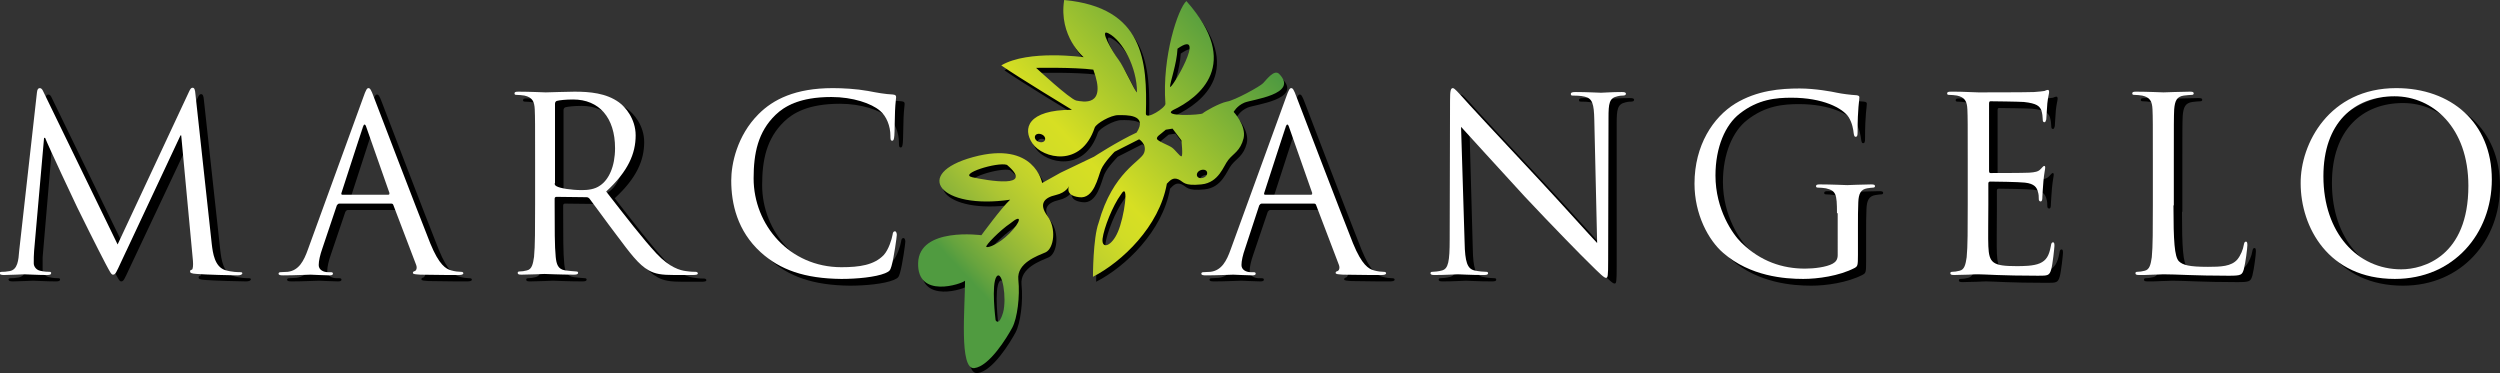 <?xml version="1.0" encoding="utf-8"?>
<!-- Generator: Adobe Illustrator 17.1.0, SVG Export Plug-In . SVG Version: 6.00 Build 0)  -->
<!DOCTYPE svg PUBLIC "-//W3C//DTD SVG 1.1//EN" "http://www.w3.org/Graphics/SVG/1.1/DTD/svg11.dtd">
<svg version="1.1" id="Layer_1" xmlns="http://www.w3.org/2000/svg" xmlns:xlink="http://www.w3.org/1999/xlink" x="0px" y="0px"
	 viewBox="0 0 703.6 105.1" enable-background="new 0 0 703.6 105.1" xml:space="preserve">
<rect x="0" y="0" width="703.6" height="105.1" fill="#333333" stroke="none"/>
<g>
	<path d="M62,70.5c0.3,2.5,0.8,6.3,3.7,7.2c2,0.6,3.8,0.6,4.4,0.6c0.3,0,0.5,0.1,0.5,0.3c0,0.4-0.6,0.6-1.4,0.6
		c-1.5,0-8.9-0.2-11.4-0.4c-1.6-0.1-1.9-0.3-1.9-0.7c0-0.3,0.1-0.4,0.5-0.5c0.3-0.1,0.4-1.2,0.3-2.5L53.4,40h-0.2L36.4,75.6
		c-1.4,3-1.6,3.6-2.3,3.6c-0.5,0-0.8-0.7-2.1-3.1c-1.8-3.4-7.7-15.2-8-15.9c-0.6-1.2-8.3-17.6-9-19.5h-0.3L12,72.4
		C12,73.5,12,74.7,12,75.9c0,1,0.8,1.9,1.8,2.1c1.2,0.3,2.2,0.3,2.6,0.3c0.3,0,0.5,0.1,0.5,0.3c0,0.5-0.4,0.6-1.2,0.6
		c-2.5,0-5.8-0.2-6.4-0.2c-0.6,0-3.9,0.2-5.7,0.2c-0.7,0-1.2-0.1-1.2-0.6c0-0.2,0.3-0.3,0.7-0.3c0.5,0,1,0,2.1-0.2
		c2.3-0.4,2.5-3.1,2.7-5.7l4.9-44.6c0.1-0.8,0.3-1.2,0.8-1.2c0.4,0,0.7,0.3,1,1l20.9,43l20.1-43c0.3-0.6,0.5-1.1,1-1.1
		c0.5,0,0.7,0.5,0.8,1.8L62,70.5z"/>
	<path d="M104.6,29.3c0.8-2.3,1.1-2.7,1.5-2.7c0.4,0,0.7,0.3,1.5,2.5c1,2.6,11.8,30.9,15.9,41.2c2.5,6.1,4.4,7.2,5.9,7.6
		c1,0.3,2.1,0.4,2.7,0.4c0.4,0,0.7,0.1,0.7,0.4c0,0.4-0.6,0.5-1.4,0.5c-1,0-6,0-10.7-0.1c-1.3-0.1-2.1-0.1-2.1-0.5
		c0-0.3,0.2-0.4,0.5-0.5c0.4-0.1,0.8-0.8,0.4-1.8l-6.4-16.8c-0.1-0.3-0.3-0.4-0.6-0.4H97.9c-0.3,0-0.5,0.2-0.7,0.5l-4.1,12.1
		c-0.6,1.7-1,3.4-1,4.6c0,1.4,1.4,2,2.6,2h0.7c0.5,0,0.7,0.1,0.7,0.4c0,0.4-0.4,0.5-1,0.5c-1.6,0-4.6-0.2-5.3-0.2
		c-0.8,0-4.5,0.2-7.7,0.2c-0.9,0-1.3-0.1-1.3-0.5c0-0.3,0.3-0.4,0.6-0.4c0.5,0,1.4-0.1,2-0.1c3.1-0.4,4.5-3,5.7-6.4L104.6,29.3z
		 M111.7,56.7c0.3,0,0.3-0.2,0.3-0.5l-6.5-18.5c-0.3-1-0.7-1-1,0l-6,18.5c-0.1,0.3,0,0.5,0.2,0.5H111.7z"/>
	<path d="M153,47.5c0-10.7,0-12.6-0.1-14.8c-0.1-2.3-0.7-3.4-2.9-3.9c-0.5-0.1-1.7-0.2-2.3-0.2c-0.3,0-0.5-0.1-0.5-0.4
		c0-0.4,0.3-0.5,1.1-0.5c3.1,0,7.4,0.2,7.7,0.2c0.8,0,6-0.2,8.1-0.2c4.3,0,8.9,0.4,12.5,3c1.7,1.2,4.7,4.6,4.7,9.3
		c0,5.1-2.1,10.1-8.3,15.8c5.6,7.2,10.3,13.3,14.2,17.5c3.7,3.9,6.6,4.7,8.3,4.9c1.3,0.2,2.3,0.2,2.7,0.2c0.3,0,0.6,0.2,0.6,0.4
		c0,0.4-0.4,0.5-1.6,0.5h-4.9c-3.8,0-5.5-0.3-7.3-1.3c-2.9-1.6-5.3-4.9-9.2-10.1c-2.9-3.8-6.1-8.3-7.5-10.1
		c-0.3-0.3-0.5-0.4-0.9-0.4l-8.4-0.1c-0.3,0-0.5,0.2-0.5,0.5v1.6c0,6.6,0,12,0.3,14.8c0.2,2,0.6,3.5,2.7,3.8c1,0.1,2.5,0.3,3.1,0.3
		c0.4,0,0.5,0.2,0.5,0.4c0,0.3-0.3,0.5-1.1,0.5c-3.8,0-8.1-0.2-8.4-0.2c-0.1,0-4.4,0.2-6.4,0.2c-0.8,0-1.1-0.1-1.1-0.5
		c0-0.2,0.1-0.4,0.5-0.4c0.6,0,1.4-0.1,2.1-0.3c1.4-0.3,1.7-1.8,2-3.8c0.3-2.9,0.3-8.3,0.3-14.8V47.5z M158.5,53.4
		c0,0.3,0.1,0.6,0.5,0.8c1,0.6,4.2,1.1,7.2,1.1c1.6,0,3.6-0.2,5.1-1.3c2.4-1.6,4.2-5.3,4.2-10.5c0-8.6-4.5-13.7-11.8-13.7
		c-2.1,0-3.9,0.2-4.6,0.4c-0.3,0.1-0.5,0.4-0.5,0.8V53.4z"/>
	<path d="M216.5,72.9c-6.6-6-8.3-13.7-8.3-20.2c0-4.6,1.6-12.6,7.7-18.7c4.1-4.1,10.3-7.3,20.9-7.3c2.7,0,6.6,0.2,9.9,0.8
		c2.6,0.5,4.8,0.9,7,1c0.8,0.1,0.9,0.3,0.9,0.8c0,0.5-0.2,1.4-0.3,3.8c-0.1,2.3-0.1,6-0.2,7c-0.1,1-0.2,1.4-0.6,1.4
		c-0.5,0-0.5-0.5-0.5-1.4c0-2.7-1.1-5.5-2.9-7c-2.4-2.1-7.7-3.9-13.7-3.9c-9.1,0-13.3,2.7-15.7,5c-5,4.8-6.2,10.9-6.2,17.9
		c0,13.1,10.1,25,24.7,25c5.1,0,9.2-0.6,11.9-3.4c1.4-1.5,2.3-4.5,2.5-5.7c0.1-0.8,0.3-1,0.7-1c0.3,0,0.5,0.5,0.5,1
		c0,0.5-0.8,6.4-1.5,8.8c-0.4,1.3-0.5,1.4-1.8,2c-2.7,1.1-7.9,1.6-12.3,1.6C228.8,80.3,221.9,77.8,216.5,72.9z"/>
	<path d="M364.3,29.3c0.8-2.3,1.1-2.7,1.5-2.7c0.4,0,0.7,0.3,1.5,2.5c1,2.6,11.8,30.9,15.9,41.2c2.5,6.1,4.4,7.2,5.9,7.6
		c1,0.3,2.1,0.4,2.7,0.4c0.4,0,0.7,0.1,0.7,0.4c0,0.4-0.6,0.5-1.4,0.5c-1,0-6,0-10.7-0.1c-1.3-0.1-2.1-0.1-2.1-0.5
		c0-0.3,0.2-0.4,0.5-0.5c0.4-0.1,0.8-0.8,0.4-1.8l-6.4-16.8c-0.1-0.3-0.3-0.4-0.6-0.4h-14.7c-0.3,0-0.5,0.2-0.7,0.5l-4.1,12.1
		c-0.6,1.7-1,3.4-1,4.6c0,1.4,1.4,2,2.6,2h0.7c0.5,0,0.7,0.1,0.7,0.4c0,0.4-0.4,0.5-1,0.5c-1.6,0-4.6-0.2-5.3-0.2
		c-0.8,0-4.5,0.2-7.7,0.2c-0.9,0-1.3-0.1-1.3-0.5c0-0.3,0.3-0.4,0.6-0.4c0.5,0,1.4-0.1,2-0.1c3.1-0.4,4.5-3,5.7-6.4L364.3,29.3z
		 M371.4,56.7c0.3,0,0.3-0.2,0.3-0.5l-6.5-18.5c-0.3-1-0.7-1-1,0l-6,18.5c-0.1,0.3,0,0.5,0.2,0.5H371.4z"/>
	<path d="M414.5,70c0.1,5.6,0.8,7.4,2.7,7.9c1.3,0.3,2.8,0.4,3.4,0.4c0.3,0,0.5,0.1,0.5,0.4c0,0.4-0.4,0.5-1.2,0.5
		c-3.9,0-6.6-0.2-7.3-0.2c-0.6,0-3.5,0.2-6.6,0.2c-0.7,0-1.1-0.1-1.1-0.5c0-0.3,0.2-0.4,0.5-0.4c0.5,0,1.8-0.1,2.8-0.4
		c1.7-0.5,2.1-2.5,2.1-8.7l0.1-39.2c0-2.7,0.2-3.4,0.8-3.4c0.5,0,1.7,1.5,2.4,2.2c1,1.2,11.2,12.2,21.8,23.5
		c6.8,7.3,14.2,15.6,16.4,17.9l-0.8-34.8c-0.1-4.4-0.5-6-2.7-6.5c-1.2-0.3-2.8-0.3-3.4-0.3c-0.5,0-0.5-0.2-0.5-0.5
		c0-0.4,0.5-0.5,1.4-0.5c3.1,0,6.4,0.2,7.1,0.2c0.8,0,3-0.2,5.8-0.2c0.8,0,1.2,0.1,1.2,0.5c0,0.3-0.3,0.5-0.8,0.5
		c-0.3,0-0.8,0-1.6,0.2c-2.3,0.5-2.5,2-2.5,6.1L455,74.9c0,4.5-0.1,4.9-0.6,4.9c-0.5,0-1.4-0.8-5-4.4c-0.8-0.7-10.6-10.7-17.9-18.5
		c-7.9-8.6-15.7-17.2-17.9-19.6L414.5,70z"/>
	<path d="M519.3,61.9c0-5.5-0.3-6.3-3.1-7c-0.5-0.1-1.7-0.2-2.3-0.2c-0.3,0-0.5-0.1-0.5-0.4c0-0.4,0.3-0.5,1.1-0.5
		c3.1,0,7.4,0.2,7.7,0.2c0.3,0,4.7-0.2,6.7-0.2c0.8,0,1.1,0.1,1.1,0.5c0,0.3-0.3,0.4-0.5,0.4c-0.5,0-0.9,0.1-1.7,0.2
		c-1.8,0.3-2.4,1.5-2.5,3.9c-0.1,2.2-0.1,4.2-0.1,7.1v7.7c0,3.1-0.1,3.2-0.9,3.7c-4.4,2.3-10.5,3.1-14.5,3.1
		c-5.2,0-14.9-0.7-22.5-7.3C483,69.3,479,62,479,53.5c0-10.9,5.3-18.7,11.4-22.5c6.2-3.8,12.9-4.3,18.2-4.3c4.3,0,9.2,0.9,10.5,1.2
		c1.4,0.3,3.8,0.6,5.5,0.7c0.7,0.1,0.8,0.3,0.8,0.6c0,1-0.5,2.9-0.5,9.7c0,1.1-0.1,1.4-0.6,1.4c-0.3,0-0.4-0.4-0.5-1
		c-0.1-1-0.4-2.9-1.4-4.5c-1.7-2.6-7.3-5.5-16.1-5.5c-4.3,0-9.4,0.4-14.6,4.5c-4,3.1-6.8,9.4-6.8,17.4c0,9.6,4.9,16.6,7.3,18.9
		c5.4,5.3,11.6,7.3,17.9,7.3c2.5,0,6-0.4,7.8-1.4c0.9-0.5,1.4-1.2,1.4-2.4V61.9z"/>
	<path d="M556.2,47.5c0-10.7,0-12.6-0.1-14.8c-0.1-2.3-0.7-3.4-2.9-3.9c-0.5-0.1-1.7-0.2-2.3-0.2c-0.3,0-0.5-0.1-0.5-0.4
		c0-0.4,0.3-0.5,1.1-0.5c1.6,0,3.4,0,4.9,0.1l2.8,0.1c0.5,0,14.1,0,15.7-0.1c1.3-0.1,2.4-0.2,2.9-0.3c0.3-0.1,0.6-0.3,1-0.3
		c0.2,0,0.3,0.3,0.3,0.6c0,0.5-0.3,1.3-0.5,3.2c-0.1,0.7-0.2,3.7-0.3,4.5c-0.1,0.3-0.2,0.8-0.5,0.8c-0.4,0-0.5-0.3-0.5-0.9
		c0-0.5-0.1-1.6-0.4-2.5c-0.5-1.1-1.2-1.9-4.9-2.3c-1.2-0.1-8.6-0.2-9.4-0.2c-0.3,0-0.4,0.2-0.4,0.7v18.9c0,0.5,0.1,0.7,0.4,0.7
		c0.9,0,9.3,0,10.9-0.1c1.6-0.1,2.6-0.3,3.2-1c0.5-0.5,0.8-0.9,1-0.9c0.2,0,0.3,0.1,0.3,0.5c0,0.4-0.3,1.6-0.5,3.8
		c-0.1,1.4-0.3,3.9-0.3,4.4c0,0.5,0,1.3-0.5,1.3c-0.3,0-0.5-0.3-0.5-0.6c0-0.7,0-1.4-0.3-2.3c-0.3-1-0.9-2.1-3.6-2.4
		c-1.8-0.2-8.6-0.3-9.8-0.3c-0.3,0-0.5,0.2-0.5,0.5v6c0,2.3-0.1,10.3,0,11.7c0.2,4.7,1.2,5.6,7.9,5.6c1.8,0,4.8,0,6.6-0.8
		c1.8-0.8,2.6-2.1,3.1-4.9c0.1-0.8,0.3-1,0.6-1c0.4,0,0.4,0.5,0.4,1c0,0.5-0.5,5.2-0.9,6.6c-0.5,1.8-1,1.8-3.7,1.8
		c-5.1,0-8.9-0.1-11.6-0.2c-2.7-0.1-4.3-0.2-5.3-0.2c-0.1,0-1.3,0-2.7,0.1c-1.4,0-2.9,0.1-4,0.1c-0.8,0-1.1-0.1-1.1-0.5
		c0-0.2,0.1-0.4,0.5-0.4c0.6,0,1.4-0.1,2.1-0.3c1.4-0.3,1.7-1.8,2-3.8c0.3-2.9,0.3-8.3,0.3-14.8V47.5z"/>
	<path d="M614.1,59.6c0,10.1,0.3,14.4,1.5,15.7c1.1,1.1,2.9,1.6,8.2,1.6c3.6,0,6.6-0.1,8.3-2.1c0.9-1.1,1.6-2.8,1.8-4.1
		c0.1-0.5,0.2-0.9,0.6-0.9c0.3,0,0.4,0.3,0.4,1c0,0.8-0.5,4.9-1,6.8c-0.5,1.6-0.7,1.8-4.3,1.8c-4.9,0-8.5-0.1-11.4-0.2
		c-2.9-0.1-5-0.2-7-0.2c-0.3,0-1.4,0.1-2.8,0.1c-1.4,0.1-2.9,0.1-3.9,0.1c-0.8,0-1.1-0.1-1.1-0.5c0-0.2,0.1-0.4,0.5-0.4
		c0.6,0,1.4-0.1,2.1-0.3c1.4-0.3,1.7-1.8,2-3.8c0.3-2.9,0.3-8.3,0.3-14.8v-12c0-10.7,0-12.6-0.1-14.8c-0.1-2.3-0.7-3.4-2.9-3.9
		c-0.5-0.1-1.7-0.2-2.3-0.2c-0.3,0-0.5-0.1-0.5-0.4c0-0.4,0.3-0.5,1.1-0.5c3.1,0,7.4,0.2,7.7,0.2c0.3,0,5.3-0.2,7.4-0.2
		c0.8,0,1.1,0.1,1.1,0.5c0,0.3-0.3,0.4-0.5,0.4c-0.5,0-1.4,0.1-2.3,0.2c-2,0.3-2.5,1.5-2.7,3.9c-0.1,2.2-0.1,4.1-0.1,14.8V59.6z"/>
	<path d="M676.7,26.7c15.4,0,26.9,9.7,26.9,25.7c0,15.3-10.8,28-27.3,28c-18.7,0-26.5-14.6-26.5-26.9
		C649.8,42.3,657.9,26.7,676.7,26.7z M678.2,77.7c6.2,0,18.9-3.6,18.9-23.5c0-16.4-10-25.2-20.8-25.2c-11.4,0-20,7.5-20,22.5
		C656.3,67.4,665.9,77.7,678.2,77.7z"/>
</g>
<g>
	<path fill="#FFFFFF" d="M59.6,68.7c0.3,2.5,0.8,6.3,3.7,7.3c2,0.6,3.8,0.6,4.4,0.6c0.3,0,0.5,0.1,0.5,0.3c0,0.4-0.6,0.6-1.4,0.6
		c-1.5,0-8.9-0.2-11.4-0.4c-1.6-0.1-1.9-0.3-1.9-0.7c0-0.3,0.1-0.4,0.5-0.5c0.3-0.1,0.4-1.2,0.3-2.5L51,38.1h-0.2L34.1,73.7
		c-1.4,3-1.6,3.6-2.3,3.6c-0.5,0-0.8-0.7-2.1-3.1c-1.8-3.4-7.7-15.2-8-15.9c-0.6-1.2-8.3-17.6-9-19.5h-0.3L9.6,70.6
		c-0.1,1.1-0.1,2.3-0.1,3.5c0,1,0.8,1.9,1.8,2.1c1.2,0.3,2.2,0.3,2.6,0.3c0.3,0,0.5,0.1,0.5,0.3c0,0.5-0.4,0.6-1.2,0.6
		c-2.5,0-5.8-0.2-6.4-0.2c-0.6,0-3.9,0.2-5.7,0.2c-0.7,0-1.2-0.1-1.2-0.6c0-0.2,0.3-0.3,0.7-0.3c0.5,0,1,0,2.1-0.2
		c2.3-0.4,2.5-3.1,2.7-5.7L10.4,26c0.1-0.8,0.3-1.2,0.8-1.2c0.4,0,0.7,0.3,1,1l20.9,43l20.1-43c0.3-0.6,0.5-1.1,1-1.1
		c0.5,0,0.7,0.5,0.8,1.8L59.6,68.7z"/>
	<path fill="#FFFFFF" d="M102.2,27.5c0.8-2.3,1.1-2.7,1.5-2.7c0.4,0,0.7,0.3,1.5,2.5c1,2.6,11.8,30.9,15.9,41.2
		c2.5,6.1,4.4,7.2,5.9,7.6c1,0.3,2.1,0.4,2.7,0.4c0.4,0,0.7,0.1,0.7,0.4c0,0.4-0.6,0.5-1.4,0.5c-1,0-6,0-10.7-0.1
		c-1.3-0.1-2.1-0.1-2.1-0.5c0-0.3,0.2-0.4,0.5-0.5c0.4-0.1,0.8-0.8,0.4-1.8l-6.4-16.8c-0.1-0.3-0.3-0.4-0.6-0.4H95.5
		c-0.3,0-0.5,0.2-0.7,0.5L90.7,70c-0.6,1.7-1,3.4-1,4.6c0,1.4,1.4,2,2.6,2H93c0.5,0,0.7,0.1,0.7,0.4c0,0.4-0.4,0.5-1,0.5
		c-1.6,0-4.6-0.2-5.3-0.2c-0.8,0-4.5,0.2-7.7,0.2c-0.9,0-1.3-0.1-1.3-0.5c0-0.3,0.3-0.4,0.6-0.4c0.5,0,1.4-0.1,2-0.1
		c3.1-0.4,4.5-3,5.7-6.4L102.2,27.5z M109.3,54.8c0.3,0,0.3-0.2,0.3-0.5l-6.5-18.5c-0.3-1-0.7-1-1,0l-6,18.5c-0.1,0.3,0,0.5,0.2,0.5
		H109.3z"/>
	<path fill="#FFFFFF" d="M150.6,45.6c0-10.7,0-12.6-0.1-14.8c-0.1-2.3-0.7-3.4-2.9-3.9c-0.5-0.1-1.7-0.2-2.3-0.2
		c-0.3,0-0.5-0.1-0.5-0.4c0-0.4,0.3-0.5,1.1-0.5c3.1,0,7.4,0.2,7.7,0.2c0.8,0,6-0.2,8.1-0.2c4.3,0,8.9,0.4,12.5,3
		c1.7,1.2,4.7,4.6,4.7,9.3c0,5.1-2.1,10.1-8.3,15.8c5.6,7.2,10.3,13.3,14.2,17.5c3.7,3.9,6.6,4.7,8.3,4.9c1.3,0.2,2.3,0.2,2.7,0.2
		c0.3,0,0.6,0.2,0.6,0.4c0,0.4-0.4,0.5-1.6,0.5h-4.9c-3.8,0-5.5-0.3-7.3-1.3c-2.9-1.6-5.3-4.9-9.2-10.1c-2.9-3.8-6.1-8.3-7.5-10.1
		c-0.3-0.3-0.5-0.4-0.9-0.4l-8.4-0.1c-0.3,0-0.5,0.2-0.5,0.5v1.6c0,6.6,0,12,0.3,14.8c0.2,2,0.6,3.5,2.7,3.8c1,0.1,2.5,0.3,3.1,0.3
		c0.4,0,0.5,0.2,0.5,0.4c0,0.3-0.3,0.5-1.1,0.5c-3.8,0-8.1-0.2-8.4-0.2c-0.1,0-4.4,0.2-6.4,0.2c-0.8,0-1.1-0.1-1.1-0.5
		c0-0.2,0.1-0.4,0.5-0.4c0.6,0,1.4-0.1,2.1-0.3c1.4-0.3,1.7-1.8,2-3.8c0.3-2.9,0.3-8.3,0.3-14.8V45.6z M156.1,51.6
		c0,0.3,0.1,0.6,0.5,0.8c1,0.6,4.2,1.1,7.2,1.1c1.6,0,3.6-0.2,5.1-1.3c2.4-1.6,4.2-5.3,4.2-10.5c0-8.6-4.5-13.7-11.8-13.7
		c-2.1,0-3.9,0.2-4.6,0.4c-0.3,0.1-0.5,0.4-0.5,0.8V51.6z"/>
	<path fill="#FFFFFF" d="M214.1,71c-6.6-6-8.3-13.7-8.3-20.2c0-4.6,1.6-12.6,7.7-18.7c4.1-4.1,10.3-7.3,20.9-7.3
		c2.7,0,6.6,0.2,9.9,0.8c2.6,0.5,4.8,0.9,7,1c0.8,0.1,0.9,0.3,0.9,0.8c0,0.5-0.2,1.4-0.3,3.8c-0.1,2.3-0.1,6-0.2,7
		c-0.1,1-0.2,1.4-0.6,1.4c-0.5,0-0.5-0.5-0.5-1.4c0-2.7-1.1-5.5-2.9-7c-2.4-2.1-7.7-3.9-13.7-3.9c-9.1,0-13.3,2.7-15.7,5
		c-5,4.8-6.2,10.9-6.2,17.9c0,13.1,10.1,25,24.7,25c5.1,0,9.2-0.6,11.9-3.4c1.4-1.5,2.3-4.5,2.5-5.7c0.1-0.8,0.3-1,0.7-1
		c0.3,0,0.5,0.5,0.5,1c0,0.5-0.8,6.4-1.5,8.8c-0.4,1.3-0.5,1.4-1.8,2c-2.7,1.1-7.9,1.6-12.3,1.6C226.4,78.4,219.5,75.9,214.1,71z"/>
	<path fill="#FFFFFF" d="M361.9,27.5c0.8-2.3,1.1-2.7,1.5-2.7c0.4,0,0.7,0.3,1.5,2.5c1,2.6,11.8,30.9,15.9,41.2
		c2.5,6.1,4.4,7.2,5.9,7.6c1,0.3,2.1,0.4,2.7,0.4c0.4,0,0.7,0.1,0.7,0.4c0,0.4-0.6,0.5-1.4,0.5c-1,0-6,0-10.7-0.1
		c-1.3-0.1-2.1-0.1-2.1-0.5c0-0.3,0.2-0.4,0.5-0.5c0.4-0.1,0.8-0.8,0.4-1.8l-6.4-16.8c-0.1-0.3-0.3-0.4-0.6-0.4h-14.7
		c-0.3,0-0.5,0.2-0.7,0.5L350.4,70c-0.6,1.7-1,3.4-1,4.6c0,1.4,1.4,2,2.6,2h0.7c0.5,0,0.7,0.1,0.7,0.4c0,0.4-0.4,0.5-1,0.5
		c-1.6,0-4.6-0.2-5.3-0.2c-0.8,0-4.5,0.2-7.7,0.2c-0.9,0-1.3-0.1-1.3-0.5c0-0.3,0.3-0.4,0.6-0.4c0.5,0,1.4-0.1,2-0.1
		c3.1-0.4,4.5-3,5.7-6.4L361.9,27.5z M369,54.8c0.3,0,0.3-0.2,0.3-0.5l-6.5-18.5c-0.3-1-0.7-1-1,0l-6,18.5c-0.1,0.3,0,0.5,0.2,0.5
		H369z"/>
	<path fill="#FFFFFF" d="M412.2,68.2c0.1,5.6,0.8,7.4,2.7,7.9c1.3,0.3,2.8,0.4,3.4,0.4c0.3,0,0.5,0.1,0.5,0.4c0,0.4-0.4,0.5-1.2,0.5
		c-3.9,0-6.6-0.2-7.3-0.2c-0.6,0-3.5,0.2-6.6,0.2c-0.7,0-1.1-0.1-1.1-0.5c0-0.3,0.2-0.4,0.5-0.4c0.5,0,1.8-0.1,2.8-0.4
		c1.7-0.5,2.1-2.5,2.1-8.7l0.1-39.2c0-2.7,0.2-3.4,0.8-3.4c0.5,0,1.7,1.5,2.4,2.2c1,1.2,11.2,12.2,21.8,23.5
		c6.8,7.3,14.2,15.6,16.4,17.9l-0.8-34.7c-0.1-4.4-0.5-6-2.7-6.5c-1.2-0.3-2.8-0.3-3.4-0.3c-0.5,0-0.5-0.2-0.5-0.5
		c0-0.4,0.5-0.5,1.4-0.5c3.1,0,6.4,0.2,7.1,0.2c0.8,0,3-0.2,5.8-0.2c0.8,0,1.2,0.1,1.2,0.5c0,0.3-0.3,0.5-0.8,0.5
		c-0.3,0-0.8,0-1.6,0.2c-2.3,0.5-2.5,2-2.5,6.1l-0.1,40.1c0,4.5-0.1,4.9-0.6,4.9c-0.5,0-1.4-0.8-5-4.4c-0.8-0.7-10.6-10.7-17.9-18.5
		c-7.9-8.6-15.7-17.2-17.9-19.6L412.2,68.2z"/>
	<path fill="#FFFFFF" d="M517,60c0-5.5-0.3-6.3-3.1-7c-0.5-0.1-1.7-0.2-2.3-0.2c-0.3,0-0.5-0.1-0.5-0.4c0-0.4,0.3-0.5,1.1-0.5
		c3.1,0,7.4,0.2,7.7,0.2c0.3,0,4.7-0.2,6.7-0.2c0.8,0,1.1,0.1,1.1,0.5c0,0.3-0.3,0.4-0.5,0.4c-0.5,0-0.9,0.1-1.7,0.2
		c-1.8,0.3-2.4,1.5-2.5,3.9c-0.1,2.2-0.1,4.2-0.1,7.1v7.7c0,3.1-0.1,3.2-0.9,3.7c-4.4,2.3-10.5,3.1-14.5,3.1
		c-5.2,0-14.9-0.7-22.5-7.3c-4.2-3.6-8.1-10.9-8.1-19.5c0-10.9,5.3-18.7,11.4-22.5c6.2-3.8,12.9-4.3,18.2-4.3
		c4.3,0,9.2,0.9,10.5,1.2c1.4,0.3,3.8,0.6,5.5,0.7c0.7,0.1,0.8,0.3,0.8,0.6c0,1-0.5,2.9-0.5,9.7c0,1.1-0.1,1.4-0.6,1.4
		c-0.3,0-0.4-0.4-0.5-1c-0.1-1-0.4-2.9-1.4-4.5c-1.7-2.6-7.3-5.5-16.1-5.5c-4.3,0-9.4,0.4-14.6,4.5c-4,3.1-6.8,9.4-6.8,17.4
		c0,9.6,4.9,16.6,7.3,18.9c5.4,5.3,11.6,7.3,17.9,7.3c2.5,0,6-0.4,7.8-1.4c0.9-0.5,1.4-1.2,1.4-2.4V60z"/>
	<path fill="#FFFFFF" d="M553.8,45.6c0-10.7,0-12.6-0.1-14.8c-0.1-2.3-0.7-3.4-2.9-3.9c-0.5-0.1-1.7-0.2-2.3-0.2
		c-0.3,0-0.5-0.1-0.5-0.4c0-0.4,0.3-0.5,1.1-0.5c1.6,0,3.4,0,4.9,0.1l2.8,0.1c0.5,0,14.1,0,15.7-0.1c1.3-0.1,2.4-0.2,2.9-0.3
		c0.3-0.1,0.6-0.3,1-0.3c0.2,0,0.3,0.3,0.3,0.6c0,0.5-0.3,1.3-0.5,3.2c-0.1,0.7-0.2,3.7-0.3,4.5c-0.1,0.3-0.2,0.8-0.5,0.8
		c-0.4,0-0.5-0.3-0.5-0.9c0-0.5-0.1-1.6-0.4-2.5c-0.5-1.1-1.2-1.9-4.9-2.3c-1.2-0.1-8.6-0.2-9.4-0.2c-0.3,0-0.4,0.2-0.4,0.7V48
		c0,0.5,0.1,0.7,0.4,0.7c0.9,0,9.3,0,10.9-0.1c1.6-0.1,2.6-0.3,3.2-1c0.5-0.5,0.8-0.9,1-0.9c0.2,0,0.3,0.1,0.3,0.5
		c0,0.4-0.3,1.6-0.5,3.8c-0.1,1.4-0.3,3.9-0.3,4.4c0,0.5,0,1.3-0.5,1.3c-0.3,0-0.5-0.3-0.5-0.6c0-0.7,0-1.4-0.3-2.3
		c-0.3-1-0.9-2.1-3.6-2.4c-1.8-0.2-8.6-0.3-9.8-0.3c-0.3,0-0.5,0.2-0.5,0.5v6c0,2.3-0.1,10.3,0,11.7c0.2,4.7,1.2,5.6,7.9,5.6
		c1.8,0,4.8,0,6.6-0.8c1.8-0.8,2.6-2.1,3.1-4.9c0.1-0.8,0.3-1,0.6-1c0.4,0,0.4,0.5,0.4,1c0,0.5-0.5,5.2-0.9,6.6
		c-0.5,1.8-1,1.8-3.7,1.8c-5.1,0-8.9-0.1-11.6-0.2c-2.7-0.1-4.3-0.2-5.3-0.2c-0.1,0-1.3,0-2.7,0.1c-1.4,0-2.9,0.1-4,0.1
		c-0.8,0-1.1-0.1-1.1-0.5c0-0.2,0.1-0.4,0.5-0.4c0.6,0,1.4-0.1,2.1-0.3c1.4-0.3,1.7-1.8,2-3.8c0.3-2.9,0.3-8.3,0.3-14.8V45.6z"/>
	<path fill="#FFFFFF" d="M611.7,57.8c0,10.1,0.3,14.4,1.5,15.7c1.1,1.1,2.9,1.6,8.2,1.6c3.6,0,6.6-0.1,8.3-2.1
		c0.9-1.1,1.6-2.8,1.8-4.1c0.1-0.5,0.2-0.9,0.6-0.9c0.3,0,0.4,0.3,0.4,1c0,0.8-0.5,4.9-1,6.8c-0.5,1.6-0.7,1.8-4.3,1.8
		c-4.9,0-8.5-0.1-11.4-0.2c-2.9-0.1-5-0.2-7-0.2c-0.3,0-1.4,0.1-2.8,0.1c-1.4,0.1-2.9,0.1-3.9,0.1c-0.8,0-1.1-0.1-1.1-0.5
		c0-0.2,0.1-0.4,0.5-0.4c0.6,0,1.4-0.1,2.1-0.3c1.4-0.3,1.7-1.8,2-3.8c0.3-2.9,0.3-8.3,0.3-14.8v-12c0-10.7,0-12.6-0.1-14.8
		c-0.1-2.3-0.7-3.4-2.9-3.9c-0.5-0.1-1.7-0.2-2.3-0.2c-0.3,0-0.5-0.1-0.5-0.4c0-0.4,0.3-0.5,1.1-0.5c3.1,0,7.4,0.2,7.7,0.2
		c0.3,0,5.3-0.2,7.4-0.2c0.8,0,1.1,0.1,1.1,0.5c0,0.3-0.3,0.4-0.5,0.4c-0.5,0-1.4,0.1-2.3,0.2c-2,0.3-2.5,1.5-2.7,3.9
		c-0.1,2.2-0.1,4.1-0.1,14.8V57.8z"/>
	<path fill="#FFFFFF" d="M674.4,24.8c15.4,0,26.9,9.7,26.9,25.7c0,15.3-10.8,28-27.3,28c-18.7,0-26.5-14.6-26.5-26.9
		C647.4,40.5,655.5,24.8,674.4,24.8z M675.8,75.8c6.2,0,18.9-3.6,18.9-23.5c0-16.4-10-25.2-20.8-25.2c-11.4,0-20,7.5-20,22.5
		C653.9,65.6,663.5,75.8,675.8,75.8z"/>
</g>
<path d="M339.4,33.3c0.5-0.5,4.7-2.9,6.8-3.3c2.1-0.3,9.4-4.3,10.2-5.2c0.9-0.9,3.1-4,4.5-2.6c5.7,5.8-7.8,7.2-9.8,8.1
	c-2.1,0.9-3,2.6-3,2.6s3.6,3.8,2.8,7.4c-0.9,3.6-2.9,4.3-4.3,6.1c-1.4,1.7-2.6,6.4-7.6,6.9c-5,0.5-4.9-0.7-6.4-1.4
	c-1.6-0.7-2.4,0.3-3.3,1.2c-2.1,12-12.6,22-20.8,26.2c0,0,0-10.9,1.6-15.2c4-14.4,12-17.3,12.8-19.7c0.9-2.4-1.4-3.8-1.4-3.8
	l-6.9,3.5c0,0-2.9,2.9-3.8,5c-0.9,2.1-2,8.4-6.2,7.8c-4.2-0.5-2.8-3.2-2.8-3.2s-0.7,1.9-3.8,2.6c-3.1,0.7-4.9,2.4-2.3,5.9
	c2.6,3.5,1.8,9.1-0.5,10.2c-2.3,1-8.2,3-7.7,7.7c0.5,4.7-0.3,10.9-1.7,13.5c-1.4,2.6-6.4,10.9-10.7,11.4c-4.3,0.5-2.6-17-2.6-24.6
	c-0.9,0.9-13.5,5.2-13.2-5c0.3-10.2,17.8-7.8,17.8-7.8s5.7-7.8,8.1-10c-19.7,2.9-27.7-7.3-10.4-12s19.4,7.3,19.4,7.3l5.2-2.9
	l9.4-4.5c0,0,6.6-4.3,12-6.8c3.3-5.2-3.1-4.9-5.2-4.9c-2.1,0-6.1,2.3-6.6,3.5c-3.8,11.4-14.6,8.7-17.5,4.5
	c-2.9-4.2-1.4-9.5,11.1-9.5c0,0-15.2-9.2-19.9-12.5c7.6-4.5,23.2-2.3,23.2-2.3s-7.1-5.9-5.5-16.1c22.5,2.1,23.4,17.3,23,32
	c0,1.9,5.6-1.7,5.5-2.8c-1-13.3,3.6-26.9,5.9-28.9c15.8,17.8,3.6,27.2-3.8,30.7C327.8,34.4,338.8,33.8,339.4,33.3z M308.5,21
	c-5.4-0.7-16.1-0.5-16.1-0.5s9.5,8.8,11.3,9.2C305.4,30,312.5,31.8,308.5,21z M315.6,18.2c1.6,2.1,4.5,8.8,5.2,9.2
	c0-7.1-4.1-14.6-8-16.6C309.9,9.2,314.1,16.2,315.6,18.2z M332.3,15.1c-0.2,4.3-2.1,9.4-2.1,10.7C330.2,27.3,340.9,9.1,332.3,15.1z
	 M316.3,56.2c-2.4,3.3-4.8,9.4-5.2,12.5c-0.3,3.1,2.6,2.1,4.3-1.9C317.2,62.8,318.7,52.2,316.3,56.2z M281.3,79.2
	c-1.6,2.1-0.3,12.3-0.3,12.3s0.9,1.9,2.1-2.1C284.3,85.5,282.9,77.3,281.3,79.2z M284.3,47.9c-2.7-0.9-13.9,2.6-9.7,3.5
	C278.7,52.2,292.2,54.6,284.3,47.9z M285.1,64.3c-2.6,1.7-7.2,6.3-6.7,6.6c0.5,0.3,3.4-0.7,6.5-3.8C288.1,64,288.8,61.4,285.1,64.3z
	 M328.9,37.9c-1.7,1.5-2.5,1.8-2.5,2.5s3.2,1.8,4.2,2.5s2.2,2.5,2.7,2.5s0-4.5,0-4.5l-2.5-3.3L328.9,37.9z M293.9,39.2
	c-0.8-0.3-1.6-0.1-1.8,0.5c-0.2,0.6,0.2,1.3,1,1.6c0.8,0.3,1.6,0.1,1.8-0.5C295.1,40.3,294.7,39.5,293.9,39.2z M338.7,49.4
	c-0.8,0.3-1.2,1-1,1.6c0.2,0.6,1,0.8,1.8,0.5c0.8-0.3,1.2-1,1-1.6C340.3,49.3,339.5,49,338.7,49.4z"/>
<linearGradient id="SVGID_1_" gradientUnits="userSpaceOnUse" x1="268.399" y1="73.911" x2="342.907" y2="4.405">
	<stop  offset="0" style="stop-color:#509B40"/>
	<stop  offset="4.156343e-02" style="stop-color:#67A43E"/>
	<stop  offset="0.13" style="stop-color:#8EB539"/>
	<stop  offset="0.218" style="stop-color:#ACC533"/>
	<stop  offset="0.305" style="stop-color:#C2D22C"/>
	<stop  offset="0.389" style="stop-color:#D1DC26"/>
	<stop  offset="0.467" style="stop-color:#D7DF23"/>
	<stop  offset="1" style="stop-color:#509B40"/>
</linearGradient>
<path fill="url(#SVGID_1_)" d="M338.5,31.9c0.5-0.5,4.7-2.9,6.8-3.3c2.1-0.3,9.4-4.3,10.2-5.2c0.9-0.9,3.1-4,4.5-2.6
	c5.7,5.8-7.8,7.2-9.8,8.1c-2.1,0.9-3,2.6-3,2.6s3.6,3.8,2.8,7.4c-0.9,3.6-2.9,4.3-4.3,6.1c-1.4,1.7-2.6,6.4-7.6,6.9
	c-5,0.5-4.9-0.7-6.4-1.4c-1.6-0.7-2.4,0.3-3.3,1.2c-2.1,12-12.6,22-20.8,26.2c0,0,0-10.9,1.6-15.2c4-14.4,12-17.3,12.8-19.7
	c0.9-2.4-1.4-3.8-1.4-3.8l-6.9,3.5c0,0-2.9,2.9-3.8,5c-0.9,2.1-2,8.4-6.2,7.8c-4.2-0.5-2.8-3.2-2.8-3.2s-0.7,1.9-3.8,2.6
	c-3.1,0.7-4.9,2.4-2.3,5.9c2.6,3.5,1.8,9.1-0.5,10.2c-2.3,1-8.2,3-7.7,7.7c0.5,4.7-0.3,10.9-1.7,13.5c-1.4,2.6-6.4,10.9-10.7,11.4
	c-4.3,0.5-2.6-17-2.6-24.6c-0.9,0.9-13.5,5.2-13.2-5c0.3-10.2,17.8-7.8,17.8-7.8s5.7-7.8,8.1-10c-19.7,2.9-27.7-7.3-10.4-12
	c17.3-4.7,19.4,7.3,19.4,7.3l5.2-2.9l9.4-4.5c0,0,6.6-4.3,12-6.8c3.3-5.2-3.1-4.9-5.2-4.9c-2.1,0-6.1,2.3-6.6,3.5
	c-3.8,11.4-14.6,8.7-17.5,4.5c-2.9-4.2-1.4-9.5,11.1-9.5c0,0-15.2-9.2-19.9-12.5c7.6-4.5,23.2-2.3,23.2-2.3s-7.1-5.9-5.5-16.1
	c22.5,2.1,23.4,17.3,23,32c0,1.9,5.6-1.7,5.5-2.8c-1-13.3,3.6-26.9,5.9-28.9c15.8,17.8,3.6,27.2-3.8,30.7
	C326.9,32.9,338,32.4,338.5,31.9z M307.7,19.6c-5.4-0.7-16.1-0.5-16.1-0.5s9.5,8.8,11.3,9.2C304.6,28.6,311.7,30.3,307.7,19.6z
	 M314.8,16.8c1.6,2.1,4.5,8.8,5.2,9.2c0-7.1-4.1-14.6-8-16.6C309.1,7.8,313.2,14.7,314.8,16.8z M331.4,13.7
	c-0.2,4.3-2.1,9.4-2.1,10.7C329.4,25.8,340.1,7.6,331.4,13.7z M315.5,54.7c-2.4,3.3-4.8,9.4-5.2,12.5c-0.3,3.1,2.6,2.1,4.3-1.9
	C316.4,61.3,317.9,50.8,315.5,54.7z M280.5,77.8c-1.6,2.1-0.3,12.3-0.3,12.3s0.9,1.9,2.1-2.1C283.4,84,282.1,75.9,280.5,77.8z
	 M283.4,46.4c-2.7-0.9-13.9,2.6-9.7,3.5C277.9,50.8,291.4,53.2,283.4,46.4z M284.3,62.9c-2.6,1.7-7.2,6.3-6.7,6.6
	c0.5,0.3,3.4-0.7,6.5-3.8C287.3,62.5,287.9,59.9,284.3,62.9z M328.1,36.5c-1.7,1.5-2.5,1.8-2.5,2.5c0,0.7,3.2,1.8,4.2,2.5
	c1,0.7,2.2,2.5,2.7,2.5s0-4.5,0-4.5l-2.5-3.3L328.1,36.5z M293.1,37.8c-0.8-0.3-1.6-0.1-1.8,0.5c-0.2,0.6,0.2,1.3,1,1.6
	c0.8,0.3,1.6,0.1,1.8-0.5C294.3,38.8,293.9,38.1,293.1,37.8z M337.9,47.9c-0.8,0.3-1.2,1-1,1.6c0.2,0.6,1,0.8,1.8,0.5
	c0.8-0.3,1.2-1,1-1.6C339.5,47.8,338.7,47.6,337.9,47.9z"/>
</svg>
